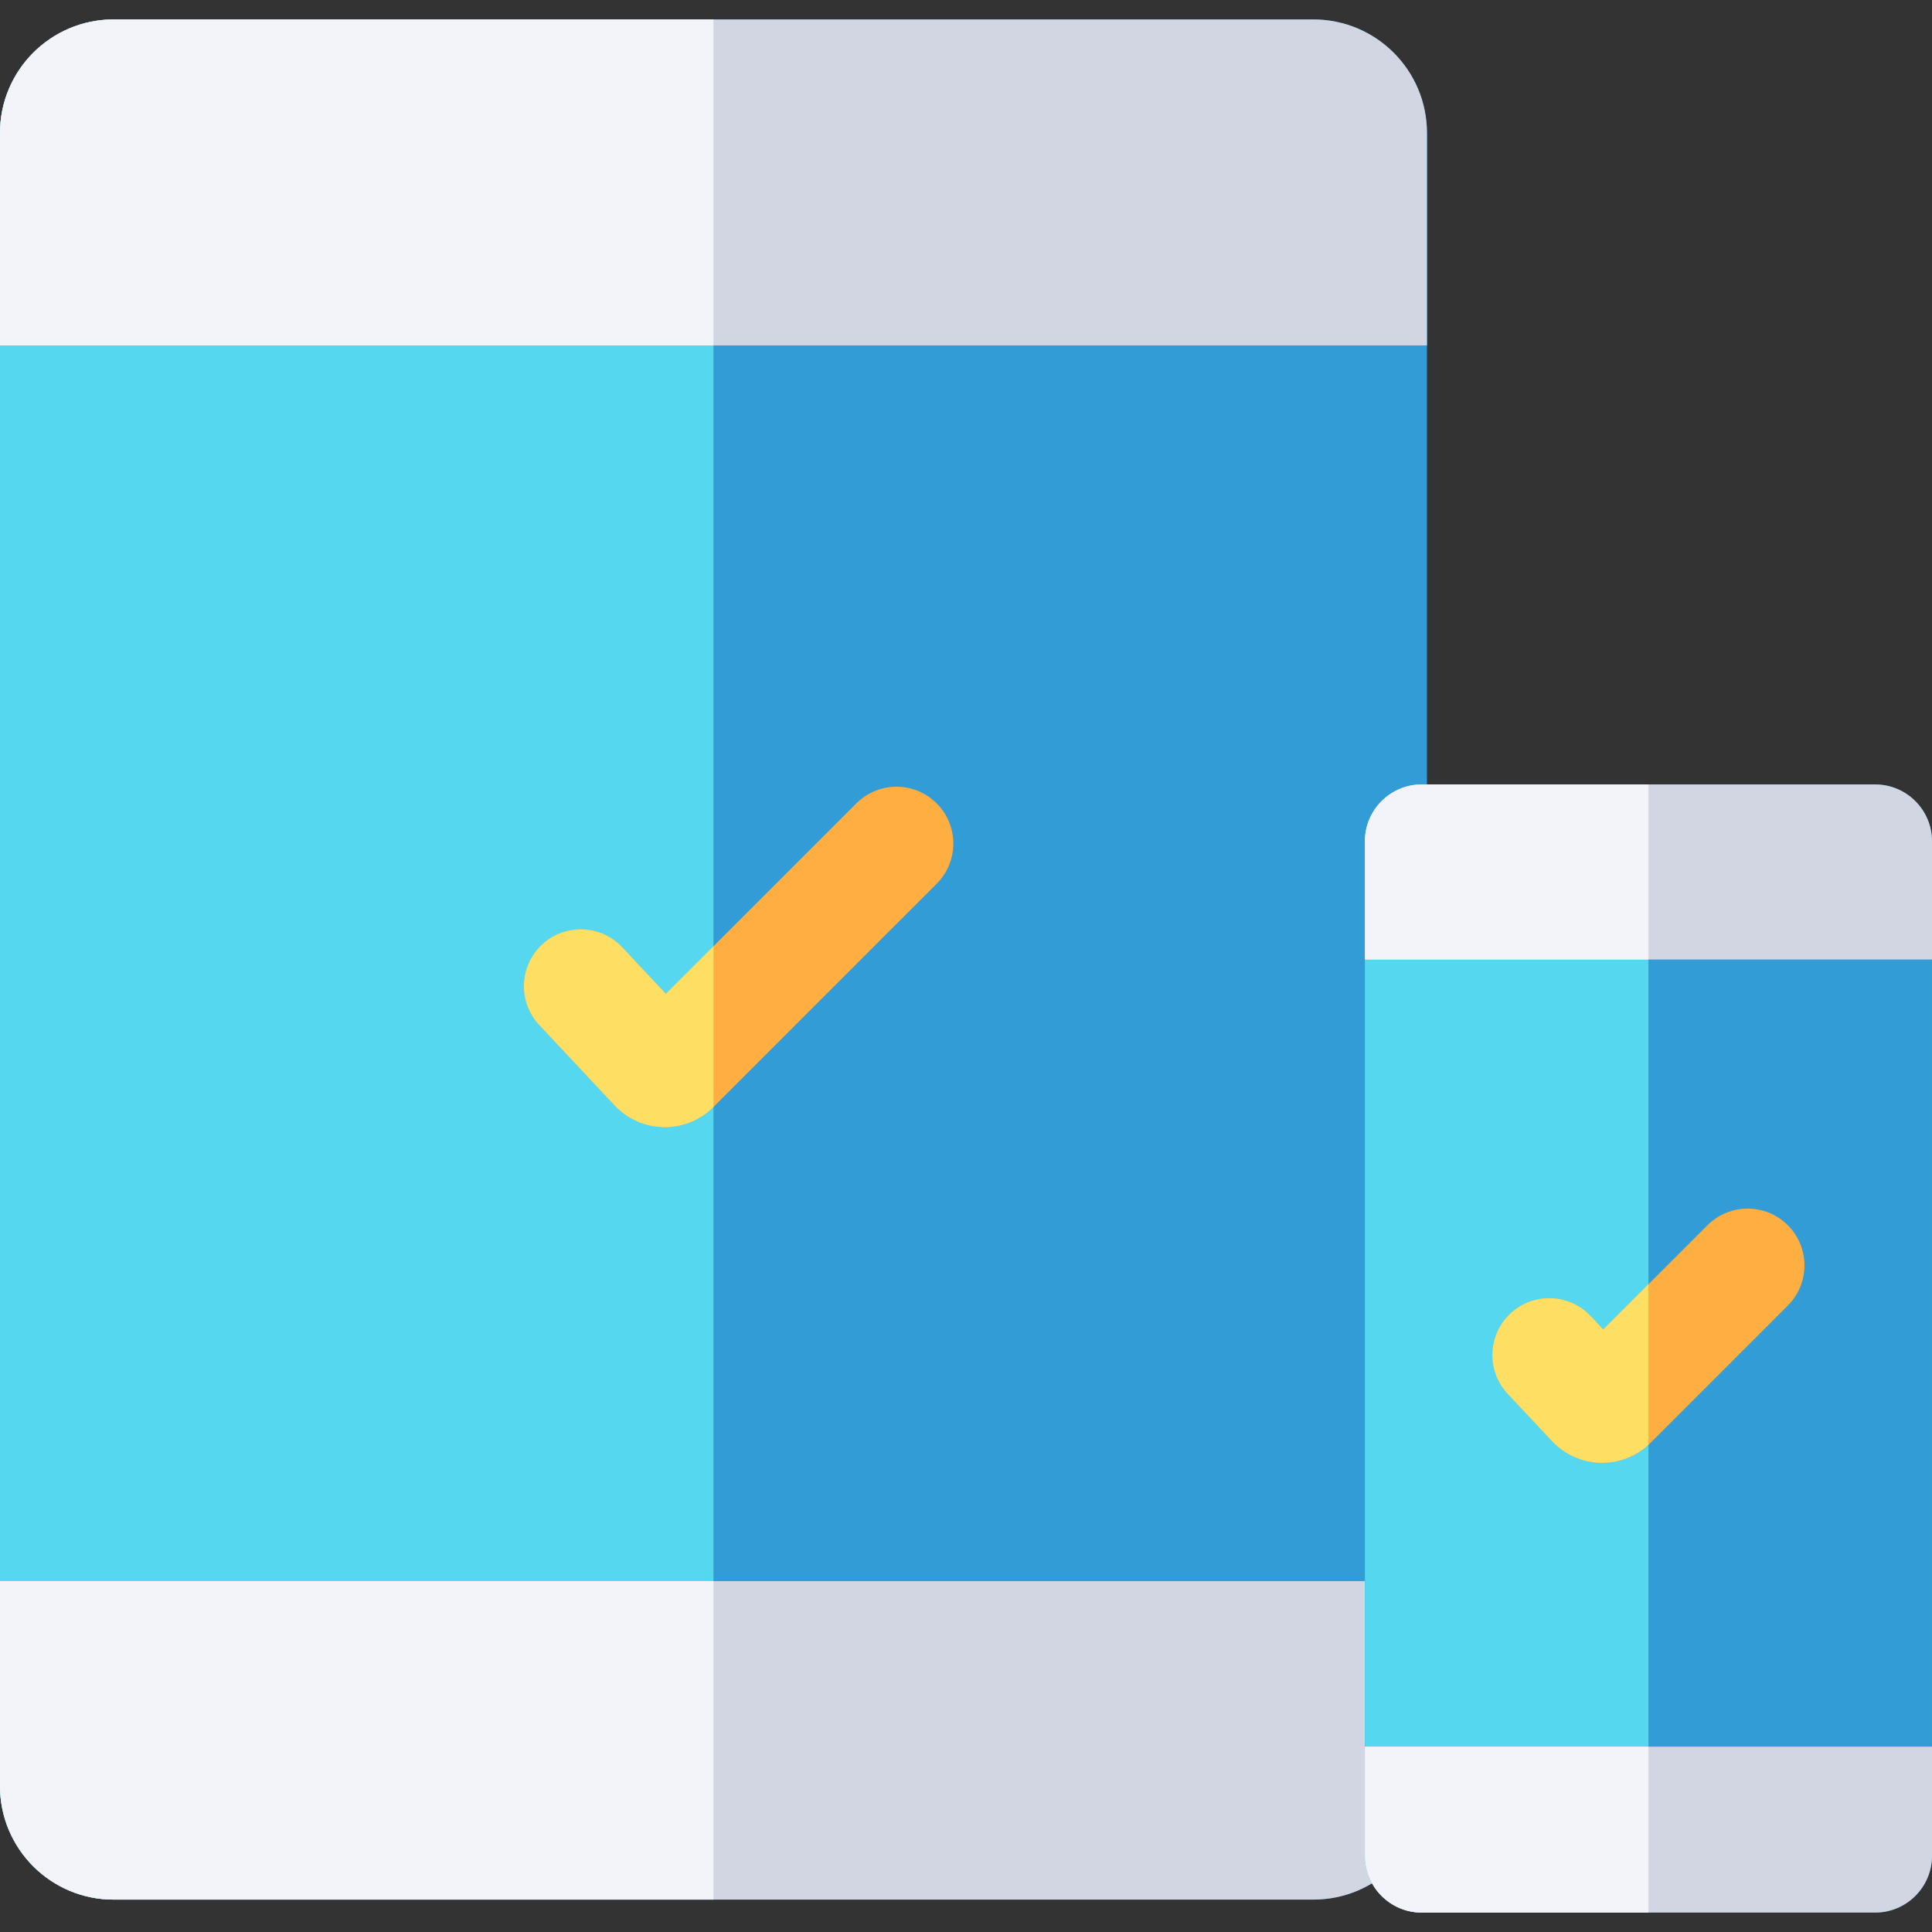<?xml version="1.0" encoding="iso-8859-1"?>
<!-- Generator: Adobe Illustrator 19.0.0, SVG Export Plug-In . SVG Version: 6.00 Build 0)  -->
<svg version="1.1" id="Capa_1" xmlns="http://www.w3.org/2000/svg" xmlns:xlink="http://www.w3.org/1999/xlink" x="0px" y="0px"
	 viewBox="0 0 512 512" style="enable-background:new 0 0 512 512;" xml:space="preserve">
<rect x="0" y="0" width="512" height="512" fill="#333333" stroke="none"/>
<path style="fill:#319CD6;" d="M348.055,503.414H30.107C13.479,503.414,0,489.935,0,473.307V35.262
	C0,18.634,13.479,5.155,30.107,5.155h317.948c16.628,0,30.107,13.479,30.107,30.107v438.046
	C378.162,489.935,364.683,503.414,348.055,503.414z"/>
<path style="fill:#55D8EF;" d="M189.081,5.155H30.107C13.479,5.155,0,18.634,0,35.262v438.046c0,16.627,13.479,30.107,30.107,30.107
	h158.974V5.155z"/>
<g>
	<path style="fill:#D2D6E3;" d="M378.162,91.527V35.262c0-16.628-13.479-30.107-30.107-30.107H30.107
		C13.479,5.155,0,18.634,0,35.262v56.266h378.162V91.527z"/>
	<path style="fill:#D2D6E3;" d="M0,419.01v54.298c0,16.627,13.479,30.107,30.107,30.107h317.948
		c16.628,0,30.107-13.48,30.107-30.107V419.01H0z"/>
</g>
<g>
	<path style="fill:#F2F4F9;" d="M189.081,5.155H30.107C13.479,5.155,0,18.634,0,35.262v56.266h189.081V5.155z"/>
	<path style="fill:#F2F4F9;" d="M189.081,419.01H0v54.298c0,16.627,13.479,30.107,30.107,30.107h158.974V419.01z"/>
</g>
<path style="fill:#FFAE42;" d="M248.234,212.902c-5.878-5.879-15.41-5.879-21.289,0l-50.485,50.484l-11.564-12.333
	c-5.687-6.064-15.213-6.371-21.279-0.683c-6.065,5.687-6.371,15.214-0.683,21.279l19.989,21.316
	c3.349,3.571,8.077,5.663,12.971,5.741c0.095,0.001,0.19,0.002,0.285,0.002c4.794,0,9.469-1.932,12.863-5.326l59.191-59.191
	C254.113,228.312,254.113,218.781,248.234,212.902z"/>
<path style="fill:#FFDF63;" d="M189.081,250.766l-12.621,12.62l-11.564-12.333c-5.687-6.064-15.213-6.371-21.279-0.683
	c-6.065,5.687-6.371,15.214-0.683,21.279l19.989,21.316c3.349,3.571,8.077,5.663,12.971,5.741c0.095,0.001,0.19,0.002,0.285,0.002
	c4.794,0,9.469-1.932,12.863-5.326l0.038-0.038L189.081,250.766z"/>
<path style="fill:#319CD6;" d="M496.946,207.891H376.768c-8.301,0-15.054,6.753-15.054,15.054v268.846
	c0,8.301,6.753,15.053,15.054,15.053h120.178c8.301,0,15.053-6.753,15.053-15.053V222.945
	C512,214.644,505.247,207.891,496.946,207.891z"/>
<path style="fill:#55D8EF;" d="M436.858,207.891h-60.089c-8.301,0-15.054,6.753-15.054,15.054v268.846
	c0,8.301,6.753,15.053,15.054,15.053h60.089V207.891z"/>
<g>
	<path style="fill:#D2D6E3;" d="M512,254.284v-31.339c0-8.301-6.753-15.054-15.053-15.054H376.768
		c-8.301,0-15.054,6.753-15.054,15.054v31.339H512z"/>
	<path style="fill:#D2D6E3;" d="M361.715,462.885v28.907c0,8.301,6.753,15.053,15.054,15.053h120.178
		c8.301,0,15.053-6.753,15.053-15.053v-28.907H361.715z"/>
</g>
<g>
	<path style="fill:#F2F4F9;" d="M436.858,207.891h-60.089c-8.301,0-15.054,6.753-15.054,15.054v31.339h75.142V207.891z"/>
	<path style="fill:#F2F4F9;" d="M436.858,462.885h-75.142v28.907c0,8.301,6.753,15.053,15.054,15.053h60.089V462.885z"/>
</g>
<path style="fill:#FFAE42;" d="M473.792,324.699c-5.878-5.879-15.41-5.879-21.289,0l-27.64,27.64l-3.316-3.536
	c-5.687-6.064-15.213-6.371-21.278-0.683s-6.371,15.213-0.683,21.278l11.741,12.52c3.349,3.571,8.077,5.663,12.971,5.741
	c0.095,0.001,0.19,0.002,0.285,0.002c4.794,0,9.469-1.932,12.863-5.326l36.346-36.346
	C479.671,340.108,479.671,330.577,473.792,324.699z"/>
<path style="fill:#FFDF63;" d="M436.858,340.344l-11.994,11.994l-3.316-3.536c-5.687-6.064-15.213-6.371-21.278-0.683
	c-6.065,5.687-6.371,15.213-0.683,21.278l11.741,12.52c3.349,3.571,8.077,5.663,12.971,5.741c0.095,0.001,0.19,0.002,0.285,0.002
	c4.523,0,8.94-1.72,12.275-4.765L436.858,340.344z"/>
<g>
</g>
<g>
</g>
<g>
</g>
<g>
</g>
<g>
</g>
<g>
</g>
<g>
</g>
<g>
</g>
<g>
</g>
<g>
</g>
<g>
</g>
<g>
</g>
<g>
</g>
<g>
</g>
<g>
</g>
</svg>
